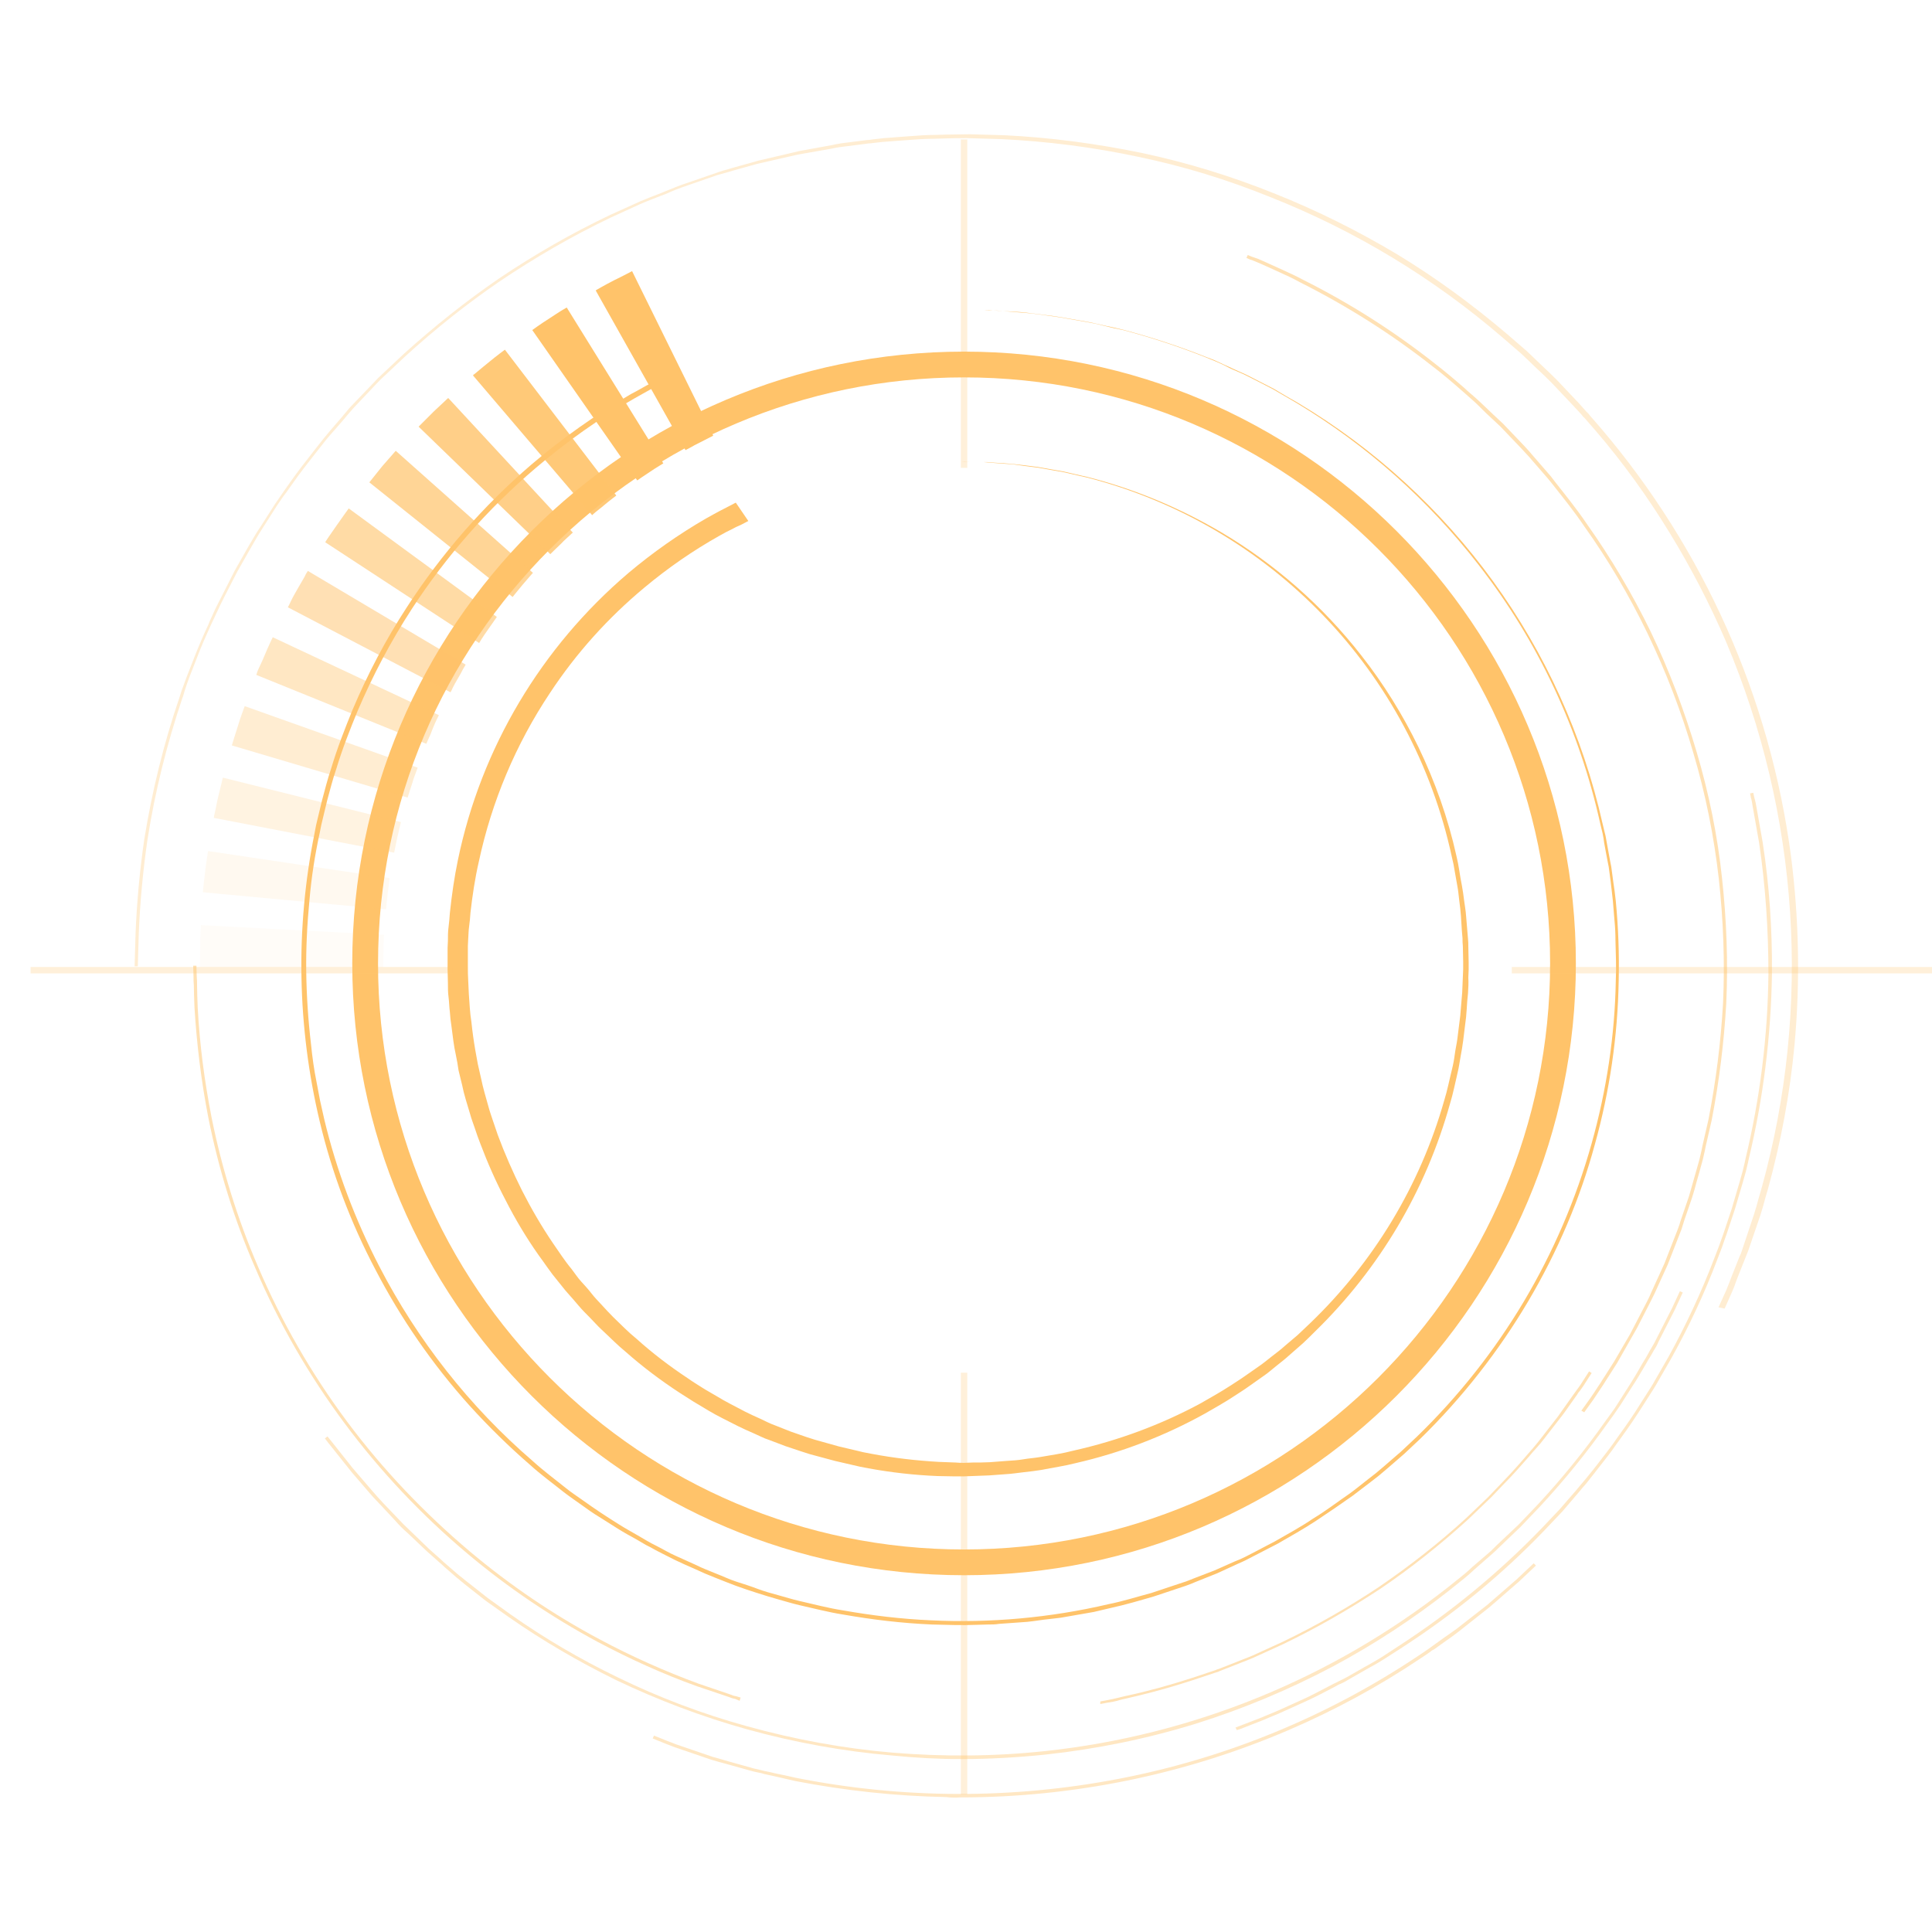 <?xml version="1.0" encoding="utf-8"?>
<!-- Generator: Adobe Illustrator 22.0.1, SVG Export Plug-In . SVG Version: 6.00 Build 0)  -->
<svg version="1.1" id="隔离模式" xmlns="http://www.w3.org/2000/svg" xmlns:xlink="http://www.w3.org/1999/xlink" x="0px"
	 y="0px" viewBox="0 0 600 600" style="enable-background:new 0 0 600 600;" xml:space="preserve">
<style type="text/css">
	.st0{fill:#FFC36A;}
	.st1{opacity:0.5;fill:#FFC36A;enable-background:new    ;}
	.st2{opacity:0.4;fill:#FFC36A;enable-background:new    ;}
	.st3{opacity:0.3;fill:#FFC36A;enable-background:new    ;}
	.st4{opacity:0.2;fill:#FFC36A;enable-background:new    ;}
	.st5{opacity:0.1;fill:#FFC36A;enable-background:new    ;}
	.st6{opacity:5.000000e-02;fill:#FFC36A;enable-background:new    ;}
	.st7{opacity:0.9;fill:#FFC36A;enable-background:new    ;}
	.st8{opacity:0.8;fill:#FFC36A;enable-background:new    ;}
	.st9{opacity:0.7;fill:#FFC36A;enable-background:new    ;}
	.st10{opacity:0.6;fill:#FFC36A;enable-background:new    ;}
	.st11{opacity:0.4;}
	.st12{opacity:0.5;}
	.st13{opacity:0.25;}
</style>
<path class="st0" d="M109.4,299.2c0-104.8,85.2-190,190-190s190,85.2,190,190s-85.2,190-190,190S109.4,404,109.4,299.2z
	 M117.4,299.2c0,100.4,81.6,182,182,182s182-81.6,182-182s-81.6-182-182-182C199.1,117.2,117.4,198.8,117.4,299.2z"/>
<path class="st1" d="M89.4,188.6c0,0,0.4-0.7,0.9-1.8s1.3-2.5,2.1-3.9s1.6-2.8,2.2-3.8c0.2-0.4,0.4-0.9,0.7-1.3
	c0.1-0.2,0.2-0.3,0.3-0.5l49,29.1l-0.2,0.4c-0.2,0.3-0.4,0.7-0.6,1c-0.4,0.8-1,1.9-1.6,2.9s-1.2,2.1-1.6,2.9
	c-0.2,0.5-0.4,0.9-0.7,1.4L89.4,188.6z"/>
<path class="st2" d="M79.6,209.6c0.2-0.7,0.4-1.3,0.7-1.9c0.5-1.1,1.2-2.5,1.8-4c1.2-2.9,2.6-5.8,2.6-5.8l51.6,24.2
	c0,0-1.1,2.1-2,4.4c-0.4,1.1-0.8,2.1-1.3,3.1c-0.2,0.5-0.4,0.9-0.6,1.4L79.6,209.6z"/>
<path class="st3" d="M72,231.5c0,0,0.9-3,1.9-6.1c0.4-1.4,0.9-2.8,1.4-4.2c0.4-1.1,0.7-1.9,0.7-1.9l53.7,19.1c0,0-0.2,0.5-0.5,1.4
	s-0.8,2-1.1,3.2c-0.8,2.4-1.5,4.7-1.5,4.7L72,231.5z"/>
<path class="st4" d="M66.4,254c0.1-0.7,0.2-1.3,0.4-2c0.3-1.2,0.5-2.7,0.9-4.3c0.8-3.1,1.5-6.2,1.5-6.2l55.3,13.8
	c0,0-0.5,2.3-1.1,4.7l-1,4.8L66.4,254z"/>
<path class="st5" d="M63,277.1c0,0,0.3-3.2,0.7-6.4c0.2-1.6,0.4-3.2,0.6-4.4s0.3-2,0.3-2l56.4,8.4c0,0-0.1,0.6-0.2,1.5
	s-0.2,2.1-0.4,3.3c-0.3,2.5-0.5,4.9-0.5,4.9L63,277.1z"/>
<path class="st6" d="M119,300.3H62.1c0,0,0-3.3,0.1-6.5v-2.5c0-0.7,0.1-1.4,0.1-2c0.1-1.2,0.1-2,0.1-2l56.9,3
	c-0.1,0.5-0.1,1-0.1,1.5s-0.1,1-0.1,1.6v1.9C119,297.7,119,300.3,119,300.3L119,300.3z"/>
<path class="st0" d="M185,90.2c0,0,0.6-0.4,1.7-1s2.5-1.4,3.9-2.1c2.9-1.4,5.7-2.9,5.7-2.9l25.2,51.1c0,0-2.1,1.1-4.3,2.2
	c-1,0.5-2,1-3,1.6c-0.8,0.4-1.3,0.7-1.3,0.7L185,90.2z"/>
<path class="st0" d="M165.3,102.5c0,0,2.6-1.9,5.3-3.6c1.4-0.9,2.7-1.8,3.7-2.4s1.7-1,1.7-1l30,48.4l-1.3,0.8
	c-0.8,0.5-1.8,1.1-2.8,1.8c-2,1.3-4,2.7-4,2.7L165.3,102.5z"/>
<path class="st7" d="M146.9,116.6c0.1-0.2,0.2-0.3,0.4-0.4c0.3-0.2,0.6-0.5,1.1-0.9c0.9-0.8,2.2-1.8,3.4-2.8c2.4-2,5-3.9,5-3.9
	l34.6,45.3c0,0-1.9,1.4-3.8,3c-0.9,0.8-1.9,1.5-2.6,2.1c-0.3,0.3-0.6,0.5-0.8,0.7l-0.3,0.3L146.9,116.6z"/>
<path class="st8" d="M130,132.5l4.5-4.5c1.1-1.1,2.3-2.1,3.2-3s1.5-1.4,1.5-1.4l38.7,41.8c0,0-0.5,0.4-1.1,1s-1.6,1.4-2.4,2.3
	c-1.8,1.7-3.5,3.4-3.5,3.4L130,132.5z"/>
<path class="st9" d="M114.7,149.8l4-5l4.2-4.8l42.6,37.9c0,0-1.6,1.8-3.2,3.7s-3.1,3.8-3.1,3.8L114.7,149.8z"/>
<path class="st10" d="M101,168.4c0,0,0.4-0.7,1.1-1.7l2.5-3.6c1.8-2.6,3.7-5.2,3.7-5.2l46,33.7l-2.8,4c-0.7,1-1.4,2-1.9,2.8
	s-0.8,1.3-0.8,1.3L101,168.4z"/>
<g class="st11">
	<path class="st0" d="M293.9,558.1c-15.8-0.3-31.5-2-47-5c-2.2-0.5-4.4-1-6.5-1.5c-1.1-0.2-2.2-0.5-3.2-0.7
		c-0.5-0.2-1.1-0.3-1.6-0.4c-1-0.2-1.9-0.4-2.9-0.7l-6.8-1.9c-1.8-0.5-3.4-0.9-5-1.4l-11.4-3.9c-1-0.4-1.8-0.7-2.6-1l-4.2-1.7
		l0.4-0.9l4.2,1.7c0.8,0.3,1.7,0.6,2.6,1l11.4,3.9c1.5,0.4,3.2,0.9,4.9,1.4l6.8,1.9c0.9,0.3,1.9,0.5,2.8,0.7
		c0.5,0.1,1.1,0.3,1.6,0.4c1.1,0.2,2.1,0.4,3.2,0.7c2.1,0.4,4.3,0.9,6.5,1.4c33.2,6.6,67.3,6.7,100.5,0.3s64.8-19.4,92.9-38.2
		c1.1-0.7,2.1-1.4,3.1-2.1c0.4-0.3,0.8-0.6,1.1-0.8l3.9-2.8c0.4-0.3,0.9-0.6,1.3-0.9c0.8-0.6,1.6-1.1,2.4-1.7l9.6-7.5l9.1-7.9l5.3-5
		l0.7,0.7l-5.3,5l-9.1,7.9l-9.6,7.6l-2.4,1.8c-0.4,0.3-0.9,0.6-1.3,0.9l-3.9,2.8c-0.4,0.2-0.8,0.4-1.1,0.7c-1,0.7-2,1.4-3.1,2.1
		c-13.1,8.8-27,16.3-41.5,22.5c-32.1,13.7-66.6,20.7-101.5,20.7C296.8,558.3,295.4,558.3,293.9,558.1z"/>
	<path class="st0" d="M277.2,545.2c-15.4-1.3-30.6-4.1-45.4-8.2c-13.9-3.9-27.4-9-40.4-15.2c-11.6-5.7-22.8-12.2-33.4-19.6l-7.2-5.1
		l-6.6-5.2c-0.3-0.3-0.7-0.6-1.1-0.9c-0.6-0.6-1.4-1.1-2-1.7l-3-2.6c-0.6-0.6-1.3-1.2-2-1.8c-1.2-1.1-2.4-2.1-3.6-3.2l-5.9-5.6
		c-1.4-1.2-2.7-2.5-3.9-3.9l-4.2-4.5c-1.3-1.4-2.6-2.7-3.7-4l-5.5-6.4l-7.5-9.4l-0.9-1.2l0.8-0.6c0,0,0.3,0.4,0.9,1.1l6.9,8.7
		l6.1,7.1c1.1,1.3,2.3,2.6,3.6,4l4.3,4.5c1.2,1.3,2.5,2.6,3.9,3.9l5.8,5.6c1.2,1.1,2.4,2.1,3.6,3.2c0.6,0.6,1.3,1.2,2,1.8l3,2.6
		c0.6,0.5,1.3,1.1,2,1.6c0.3,0.3,0.7,0.6,1.1,0.9l6.6,5.2l7.1,5.1c10.5,7.4,21.6,13.9,33.2,19.5c12.9,6.3,26.4,11.4,40.2,15.2
		c14.8,4.1,29.9,6.9,45.2,8.2c15.8,1.3,31.7,1.2,47.5-0.5c45.6-4.9,88.9-22.5,124.9-50.8l4-3.2c0.9-0.7,1.7-1.4,2.5-2.1
		c0.4-0.4,0.9-0.8,1.3-1.2l5.6-4.8l1.1-1.1l0.6-0.6l6.9-6.5l6.3-6.6c7.4-8,14.2-16.4,20.5-25.3l2.1-2.9c0.6-0.8,1.3-1.8,1.9-2.8
		l3.5-5.5c1.6-2.5,3-4.9,4.3-7.2c0.6-0.9,1.1-1.8,1.6-2.7c0.3-0.6,0.6-1.1,0.9-1.6c0.5-0.9,1.1-1.8,1.5-2.7l5.1-10l2.4-5.2l0.9,0.4
		l-2.4,5.2l-5.1,10c-0.4,1-0.9,1.9-1.5,2.8c-0.3,0.5-0.6,1.1-0.9,1.6c-0.6,0.9-1.1,1.8-1.6,2.7c-1.4,2.3-2.7,4.7-4.4,7.2l-3.5,5.5
		c-0.7,1-1.4,2-2,2.9l-2.1,2.9c-6.3,8.9-13.2,17.4-20.6,25.4l-6.3,6.6l-6.9,6.6l-0.6,0.6c-0.4,0.4-0.8,0.7-1.2,1.1l-5.6,4.9
		c-0.4,0.4-0.9,0.8-1.3,1.2c-0.8,0.7-1.6,1.4-2.5,2.1l-4,3.2c-11.3,8.9-23.4,16.8-36.1,23.6c-13.6,7.2-27.9,13.2-42.6,17.8
		c-15.2,4.7-30.9,7.9-46.7,9.6c-8.7,0.9-17.4,1.4-26.2,1.4C291.3,546.3,284.2,545.9,277.2,545.2z"/>
	<path class="st0" d="M383.7,536.5l8.3-3.2c0.4-0.2,0.9-0.4,1.4-0.6c1.4-0.6,3-1.2,4.7-2l7.5-3.4c1.1-0.5,2.2-1.1,3.4-1.7l5.2-2.7
		c0.5-0.2,1-0.5,1.6-0.8c1-0.5,2.1-1,3.1-1.6l4.9-2.8c0.6-0.3,1.2-0.7,1.8-1c1.2-0.7,2.3-1.3,3.4-2l5.2-3.4
		c16.2-10.5,31.2-22.8,44.6-36.7l5.5-5.8l5.3-6.1c0.3-0.4,0.6-0.7,0.9-1.1l1.7-2l2.6-3.2c0.6-0.8,1.2-1.5,1.8-2.3
		c1.1-1.4,2.2-2.9,3.3-4.3c0.8-1.1,1.7-2.3,2.5-3.5c2.4-3.3,4.8-6.7,7-10.3l2.3-3.6c0.7-1.1,1.5-2.3,2.2-3.6l4.2-7.3
		c5.4-9.8,10.2-20,14.2-30.5l1.5-3.9c0.3-0.8,0.6-1.7,0.9-2.5c0.2-0.5,0.3-0.9,0.5-1.4l2.6-7.8l1.5-5.1c0.3-0.9,0.5-1.8,0.8-2.7
		l1.1-3.9c0.2-0.8,0.4-1.7,0.6-2.5c0.1-0.5,0.2-0.9,0.3-1.4c4.5-18.8,6.9-38,7.1-57.3c0-13.7-0.9-27.3-2.9-40.8l-2-11.3
		c-0.1-0.9-0.3-1.6-0.4-2.2c-0.1-0.3-0.2-0.5-0.2-0.8l-0.2-1l1-0.2l0.2,1c0.1,0.3,0.1,0.5,0.2,0.8c0.2,0.7,0.4,1.5,0.5,2.2l2,11.3
		c2.1,13.5,3,27.2,2.9,40.9c-0.3,19.4-2.7,38.7-7.2,57.5c-0.1,0.5-0.2,0.9-0.3,1.4c-0.2,0.8-0.4,1.7-0.6,2.5l-1.1,3.9
		c-0.3,0.9-0.5,1.8-0.8,2.7l-1.5,5.1l-2.6,7.8c-0.2,0.5-0.3,0.9-0.5,1.4c-0.3,0.9-0.6,1.8-0.9,2.6l-1.5,3.9
		c-4,10.6-8.8,20.8-14.3,30.7l-4.2,7.3c-0.7,1.3-1.5,2.5-2.2,3.6l-2.3,3.6c-2.2,3.5-4.6,7-7,10.3c-0.8,1.1-1.7,2.3-2.5,3.5
		c-1.1,1.5-2.2,2.9-3.3,4.3c-0.6,0.8-1.2,1.5-1.8,2.3l-2.6,3.3c-0.5,0.7-1.1,1.3-1.7,2c-0.3,0.4-0.6,0.7-0.9,1.1l-5.3,6.2l-5.5,5.8
		c-13.4,14-28.5,26.3-44.8,36.8l-5.3,3.4c-1.1,0.7-2.3,1.4-3.4,2c-0.6,0.3-1.2,0.7-1.8,1l-4.9,2.8c-1,0.6-2,1.2-3.1,1.7
		c-0.6,0.2-1.1,0.5-1.6,0.8l-5.2,2.7c-1.2,0.6-2.4,1.2-3.5,1.7l-7.5,3.4c-1.7,0.8-3.3,1.4-4.7,2c-0.5,0.2-0.9,0.4-1.4,0.6l-7.4,2.9
		l-1,0.3L383.7,536.5z"/>
</g>
<g class="st12">
	<path class="st0" d="M491.1,438.1l2.8-3.9c0.7-1,1.5-2.2,2.4-3.6l0.8-1.2c0.4-0.7,0.9-1.4,1.4-2.2c0.9-1.4,1.8-2.8,2.8-4.4l4.9-8.4
		l5.3-10.2c0.5-1,1-2,1.3-2.8l4.1-9l3.9-10c0.3-0.7,0.5-1.4,0.8-2.2c0.1-0.5,0.3-0.9,0.4-1.3l2.5-7.3c0.5-1.6,0.9-3.2,1.4-4.9
		c0.3-0.9,0.5-1.9,0.8-2.8l1.1-3.9c0.2-0.9,0.4-1.7,0.6-2.6l0.3-1.5l1.9-8.3c2.3-11.9,3.8-23.8,4.5-35.9c0.6-12.9,0.1-25.9-1.3-38.7
		c-1.5-13.2-4.1-26.3-7.9-39.1c-3.7-12.8-8.5-25.3-14.3-37.3c-5.6-11.6-12.2-22.8-19.7-33.3c-3.1-4.6-6.6-8.9-9.9-13.1l-1.3-1.6
		l-5.9-6.8c-0.8-0.9-1.7-1.8-2.5-2.7l-6.4-6.7l-3.1-2.9c-0.8-0.7-1.5-1.4-2.2-2.1c-1.3-1.3-2.5-2.5-3.8-3.6l-2.6-2.3
		c-3.2-2.8-6.2-5.4-9.4-7.8c-12.7-10-26.5-18.7-41-26c-2.2-1.2-4.3-2.2-6.1-3l-6.2-2.8c-0.9-0.4-1.7-0.7-2.4-1
		c-0.3-0.1-0.6-0.2-0.9-0.3l-1.1-0.5l0.4-0.9l1.2,0.5l0.9,0.3c0.9,0.3,1.7,0.6,2.5,1l6.2,2.8c1.9,0.9,4,1.8,6.2,3
		c14.6,7.3,28.3,16,41.1,26.1c3.1,2.4,6.2,5,9.4,7.8c0.8,0.8,1.7,1.5,2.6,2.3c1.3,1.1,2.6,2.4,3.9,3.6c0.7,0.7,1.5,1.4,2.2,2.1
		l3.1,2.9l6.4,6.7c0.8,0.9,1.7,1.8,2.5,2.8l5.9,6.8l1.3,1.7c3.3,4.2,6.8,8.5,9.9,13.1c7.5,10.6,14.1,21.7,19.8,33.4
		c5.8,12.1,10.5,24.6,14.3,37.4c3.8,12.8,6.5,26,7.9,39.3c1.4,12.9,1.9,25.9,1.3,38.9c-0.7,12.1-2.2,24.2-4.5,36.1l-1.9,8.3
		l-0.3,1.5c-0.2,0.8-0.4,1.7-0.6,2.6l-1.1,4c-0.3,0.9-0.5,1.9-0.8,2.8c-0.4,1.6-0.9,3.3-1.4,4.9l-2.5,7.3c-0.1,0.5-0.3,0.9-0.4,1.3
		c-0.2,0.8-0.5,1.6-0.8,2.3l-3.9,10l-4.1,9l-1.4,2.8l-4,7.8l-6.2,10.9c-1,1.6-1.9,3-2.8,4.4c-0.5,0.8-1,1.5-1.4,2.2l-0.8,1.2
		l-2.4,3.6l-2.8,3.9L491.1,438.1z"/>
	<path class="st0" d="M228.3,527.6c-0.7-0.1-1.3-0.3-2-0.6l-9.2-3.1l-0.6-0.2c-10.6-3.8-20.9-8.5-30.9-13.8
		c-14.3-7.7-27.8-16.8-40.3-27.3c-28.7-24.1-51.4-54.5-66.1-89c-6.5-14.9-11.3-30.5-14.5-46.5c-2.2-11.3-3.6-22.7-4.3-34.2
		c-0.1-2.7-0.2-5-0.2-6.9c-0.1-0.9-0.1-1.8-0.1-2.7l-0.1-3.4h1l0.1,3.4c0.1,0.9,0.1,1.8,0.1,2.7c0,1.9,0.1,4.2,0.2,6.9
		c0.6,11.5,2.1,22.8,4.3,34.1c3.2,15.9,8,31.4,14.4,46.3c7.3,17.1,16.6,33.3,27.7,48.2s24,28.4,38.2,40.4
		c12.4,10.4,25.9,19.6,40.2,27.2c9.9,5.3,20.2,9.9,30.8,13.8l9.7,3.3c0.7,0.3,1.3,0.5,2,0.6l1.3,0.4l-0.3,1L228.3,527.6z"/>
	<path class="st0" d="M341.7,528.4l2.1-0.4c1.2-0.2,2.5-0.5,3.7-0.8c0.7-0.2,1.3-0.3,2.1-0.5c7-1.5,13.8-3.4,20.6-5.6l7.2-2.4
		c0.4-0.2,0.7-0.3,1.1-0.4l9.4-3.7c0.4-0.2,0.8-0.3,1.2-0.5l9.2-4.2c10.4-5,20.4-10.7,30-17.1c9.5-6.5,18.6-13.6,27.1-21.4l6.7-6.4
		l4.6-4.8c2.7-2.8,5.2-5.6,7.5-8.3l2-2.3c1-1.2,2-2.4,2.9-3.6l1-1.3l3.5-4.5c0.5-0.6,0.9-1.3,1.5-2.1l3.9-5.5
		c0.3-0.4,0.5-0.7,0.8-1.1c0.4-0.5,0.8-1.1,1.2-1.7l2.5-3.9l0.8,0.5l-2.5,3.9c-0.3,0.5-0.8,1.1-1.2,1.7c-0.3,0.3-0.6,0.7-0.8,1.1
		l-3.9,5.5c-0.6,0.8-1.1,1.5-1.6,2.1l-3.5,4.5l-1,1.3c-0.9,1.2-1.9,2.4-3,3.6c-0.7,0.7-1.3,1.5-2,2.3c-2.4,2.7-4.8,5.5-7.6,8.3
		l-4,4.2l-7.3,7c-8.6,7.8-17.6,15-27.2,21.5c-9.7,6.4-19.8,12.2-30.2,17.2l-9.2,4.2c-0.4,0.2-0.8,0.3-1.2,0.5l-9.4,3.7
		c-0.3,0.2-0.7,0.3-1.1,0.4l-7.2,2.4c-9.8,3.2-17.2,4.9-20.7,5.7c-0.8,0.2-1.5,0.3-2.1,0.5c-1.2,0.4-2.5,0.6-3.8,0.8l-2.1,0.4V528.4
		z"/>
</g>
<path class="st3" d="M533.7,406l2.4-5.3c0.3-0.7,0.6-1.6,1-2.5c0.2-0.5,0.4-1.1,0.6-1.6l2.5-6.3c0.3-0.6,0.6-1.3,0.8-2l3.6-10.8
	c0.6-1.8,1.1-3.6,1.6-5.5c0.3-1,0.6-2.1,0.9-3.1c15.6-56.2,11.6-116-11.1-169.7c-5-11.6-10.8-22.8-17.4-33.6
	c-6.9-11.3-14.6-22-23.2-32l-3.3-3.8c-0.4-0.3-0.7-0.7-1-1.1c-0.8-0.8-1.6-1.8-2.4-2.6l-7-7.4c-1.6-1.6-3.2-3.1-4.9-4.7
	c-0.8-0.8-1.7-1.6-2.5-2.4l-1.9-1.8l-5.9-5.1c-21.4-18.4-45.7-33.1-72-43.5c-13.3-5.4-27-9.6-41-12.5c-14-3-28.2-4.8-42.5-5.5
	l-10.7-0.3c-2.3,0-4.7,0-7,0.1c-1.2,0-2.4,0.1-3.6,0.1c-2.6,0-5.3,0.2-7.9,0.4c-0.9,0.1-1.8,0.1-2.7,0.2l-5.3,0.4
	c-1.1,0.1-2.3,0.3-3.4,0.4c-0.6,0-1.2,0.1-1.8,0.2l-7.9,1L259,46c-0.3,0.1-0.6,0.1-0.9,0.2L247.8,48l-12.7,2.9l-7.5,2.1
	c-0.5,0.2-1.1,0.3-1.7,0.5l-3.2,0.9l-4.9,1.7c-0.8,0.3-1.7,0.6-2.6,0.9c-2.3,0.8-4.7,1.6-7,2.6c-1,0.5-2.1,0.9-3.2,1.3
	c-2,0.8-4.2,1.6-6.2,2.5l-9.2,4.2c-11.9,5.7-23.3,12.3-34.3,19.7c-10.4,7.1-20.3,15-29.6,23.5l-6.7,6.3c-0.8,0.7-1.6,1.6-2.4,2.4
	l-6.9,7.3l-1.9,2.2c-0.3,0.4-0.7,0.8-1,1.2l-1.9,2.2c-1.3,1.5-2.6,2.9-3.8,4.4c-1,1.3-2,2.5-3,3.8c-2.6,3.3-5.1,6.5-7.4,9.8
	c-0.6,0.8-1.1,1.6-1.7,2.4c-1.1,1.4-2.1,2.9-3.1,4.4l-4.4,6.9c-1.3,2-2.5,4.1-3.7,6.2l-4.2,7.4l-3.8,7.4c-1,2-2,4-2.9,6
	c-0.5,1.1-1,2.1-1.5,3.2c-1.5,3.4-3,6.6-4.2,9.9l-2.5,6.4c-0.5,1.4-1,2.8-1.4,4.1c-0.2,0.7-0.4,1.5-0.7,2.2
	c-4.8,14.3-8.5,29-10.8,43.9c-1.4,9.6-2.3,19.3-2.7,29l-0.3,10.3h-1l0.3-10.3c0.4-9.7,1.3-19.5,2.7-29.1c2.4-14.9,6-29.7,10.9-44
	c0.2-0.7,0.5-1.5,0.7-2.2c0.5-1.3,1-2.7,1.5-4.1l2.5-6.4c1.3-3.3,2.7-6.6,4.3-10c0.4-1.1,0.9-2.1,1.4-3.2c0.9-2.1,2-4.1,3-6.1
	l3.8-7.5l4.2-7.4c1.2-2,2.4-4.2,3.8-6.2l4.4-6.9c1-1.5,2.1-3,3.1-4.5c0.6-0.8,1.1-1.6,1.7-2.4c2.3-3.3,4.9-6.6,7.4-9.8
	c1-1.3,2-2.5,3-3.8c1.2-1.5,2.5-3,3.8-4.5l1.9-2.2c0.3-0.4,0.7-0.8,1-1.2c0.6-0.7,1.2-1.5,1.9-2.2l7-7.3c0.8-0.9,1.6-1.7,2.5-2.5
	l6.7-6.3c9.4-8.5,19.3-16.4,29.8-23.6c11-7.4,22.5-14,34.5-19.7l9.3-4.2c2.1-0.9,4.2-1.7,6.3-2.5c1-0.4,2.1-0.9,3.2-1.3
	c2.3-1,4.7-1.8,7.1-2.6c0.8-0.3,1.7-0.6,2.6-0.9l4.9-1.7c1.1-0.4,2.2-0.7,3.3-1c0.5-0.2,1.1-0.3,1.7-0.5l7.5-2.1l12.8-3l10.4-1.9
	c0.3-0.1,0.6-0.1,0.9-0.2l1.7-0.3l7.9-1c0.6,0,1.2-0.1,1.8-0.2c1.2-0.1,2.3-0.3,3.5-0.4l5.3-0.4c0.9-0.1,1.8-0.1,2.7-0.2
	c2.6-0.2,5.3-0.4,8-0.4c1.2,0,2.4-0.1,3.6-0.1c2.3,0,4.7-0.1,7.1-0.1l10.7,0.3c14.4,0.7,28.6,2.6,42.7,5.5
	c14.1,3,27.8,7.2,41.2,12.6c13.3,5.3,26.1,11.7,38.3,19c12,7.3,23.3,15.6,34,24.7l5.9,5.1l1.9,1.8c0.8,0.8,1.7,1.6,2.5,2.4
	c1.7,1.6,3.4,3.2,5,4.8l7,7.4l2.4,2.7c0.4,0.3,0.7,0.7,1,1.1l3.3,3.8c32.1,37.7,52.6,83.8,59.1,132.9c2.5,19.5,2.9,39.2,1.1,58.7
	c-1.4,15.1-4.2,30-8.2,44.6c-0.3,1.1-0.6,2.1-0.9,3.1c-0.5,1.9-1,3.7-1.6,5.5l-3.7,10.8c-0.3,0.7-0.5,1.3-0.8,2l-2.5,6.3
	c-0.2,0.6-0.4,1.1-0.6,1.6c-0.3,1-0.7,1.8-1,2.6l-2.4,5.4L533.7,406z"/>
<path class="st0" d="M208.6,117.5c0,0-1,0.6-3,1.6c-1,0.5-2.3,1.1-3.7,1.9s-3.1,1.7-5,2.8c-10.9,6.2-21.1,13.5-30.6,21.6
	c-14.8,12.6-27.8,27.4-38.4,43.7c-6.5,10-12.1,20.6-16.8,31.6c-2.4,5.8-4.8,11.9-6.7,18.2c-1.1,3.2-1.9,6.4-2.8,9.7
	c-0.4,1.7-0.8,3.3-1.2,5c-0.2,0.8-0.4,1.7-0.6,2.5c-0.2,0.8-0.3,1.7-0.5,2.5c-1.5,6.9-2.6,13.9-3.2,21c-0.7,7.3-1.1,14.7-1,22
	c0.1,7.6,0.6,15.2,1.5,22.8c0.2,1.9,0.4,3.8,0.7,5.8s0.6,3.9,1,5.8s0.7,3.9,1.1,5.8s0.9,3.9,1.3,5.8c3.8,15.9,9.6,31.2,17.1,45.7
	c11.9,23,28,43.5,47.6,60.4c3.3,3,6.8,5.6,10.3,8.4c1.7,1.4,3.6,2.6,5.4,3.9s3.7,2.6,5.5,3.8s3.7,2.4,5.6,3.6s3.9,2.3,5.8,3.4
	l2.9,1.7c1,0.6,2,1.1,3,1.6c2,1,3.9,2.2,6,3.1s4.1,1.9,6.2,2.8c1,0.5,2.1,1,3.1,1.4l3.2,1.3c2.1,0.8,4.1,1.8,6.3,2.5
	s4.4,1.4,6.5,2.2s4.3,1.4,6.5,2s4.4,1.3,6.6,1.8c4.4,1,8.9,2.2,13.4,2.9c9.1,1.6,18.2,2.7,27.4,3.1c18.5,0.9,37.1-0.8,55.1-5
	c4.5-0.9,8.9-2.3,13.4-3.5c2.2-0.7,4.4-1.5,6.6-2.2l3.3-1.1c1.1-0.3,2.1-0.8,3.2-1.2l6.5-2.5l6.3-2.8c1.1-0.4,2.2-0.9,3.2-1.4
	l3.1-1.6c2-1.1,4.1-2.1,6.1-3.2c4-2.3,8.1-4.5,11.9-7.1c4-2.4,7.6-5.2,11.4-7.8c1.8-1.3,3.6-2.8,5.4-4.2l2.7-2.1
	c0.9-0.7,1.7-1.5,2.6-2.2l5.2-4.5l5-4.7c25.8-25,44.5-56.4,54.2-91c4.6-16.4,7.2-33.4,7.5-50.5c0.2-4.2,0-8.4-0.1-12.5
	c0-2.1-0.1-4.2-0.3-6.2s-0.3-4-0.5-6.1s-0.5-4.1-0.7-6.1l-0.4-3l-0.2-1.5l-0.3-1.5c-0.4-1.9-0.7-3.9-1.1-5.9c-0.1-1-0.3-2-0.5-3
	l-0.7-2.9c-6.5-29.4-19.4-56.9-37.9-80.6c-15.6-20.1-34.7-37.1-56.5-50.2l-7.2-4.2c-2.5-1.3-4.8-2.5-7.2-3.7l-1.8-0.9
	c-0.6-0.3-1.2-0.5-1.8-0.8c-1.2-0.5-2.4-1-3.5-1.6s-2.3-1.1-3.4-1.6s-2.3-0.9-3.4-1.4c-8.3-3.3-16.8-6.1-25.5-8.4
	c-2-0.4-3.9-0.8-5.8-1.3s-3.7-0.9-5.5-1.2s-3.6-0.6-5.2-0.9s-3.2-0.6-4.8-0.8c-3.2-0.4-6-0.9-8.7-1.1s-5.1-0.4-7.3-0.6
	c-1.1-0.1-2.1-0.1-3.1-0.2c-0.9-0.1-1.8-0.1-2.7-0.1c-1.7,0-3.1-0.1-4.2-0.1c-2.2-0.1-3.4-0.1-3.4-0.1s1.2,0,3.4,0.1
	c1.1,0,2.5,0.1,4.2,0.1c0.9,0.1,1.8,0.1,2.7,0.1c1,0,2,0.1,3.1,0.2c2.2,0.1,4.6,0.2,7.3,0.5c2.7,0.3,5.6,0.7,8.7,1.1
	c1.5,0.2,3.1,0.5,4.8,0.8c1.7,0.3,3.4,0.6,5.2,0.9s3.6,0.8,5.5,1.2s3.8,0.8,5.8,1.3c8.7,2.3,17.3,5.1,25.6,8.4
	c1.2,0.5,2.3,0.8,3.5,1.4s2.4,1.1,3.5,1.6s2.3,1.1,3.5,1.6c0.6,0.3,1.2,0.5,1.8,0.8l1.8,0.9c2.4,1.2,4.8,2.5,7.2,3.7
	c2.3,1.4,4.7,2.8,7.2,4.2c48.2,28.7,82.5,76,94.8,130.8l0.7,2.9c0.3,1,0.4,2,0.6,3c0.4,2,0.7,4,1.1,6l0.3,1.5l0.2,1.5l0.4,3
	c0.3,2,0.6,4.1,0.8,6.1c0.8,8.3,1.1,16.6,0.9,24.9c-0.3,17.1-2.8,34.2-7.4,50.7c-9.1,33.6-28,65.8-54.2,91.4l-5,4.7l-5.2,4.5
	c-0.9,0.7-1.7,1.5-2.6,2.2l-2.7,2.1c-1.9,1.4-3.6,2.8-5.5,4.2c-3.7,2.6-7.6,5.3-11.4,7.8s-7.9,4.8-11.9,7.1
	c-2.1,1.1-4.1,2.1-6.2,3.2l-3.1,1.6c-1.1,0.6-2.1,1-3.2,1.5l-6.3,2.9l-6.5,2.6c-1.1,0.5-2.2,0.9-3.3,1.3l-3.3,1.1
	c-2.2,0.7-4.4,1.5-6.6,2.2c-4.5,1.3-8.9,2.6-13.5,3.6l-3.4,0.8l-1.7,0.4l-1.7,0.3l-6.9,1.2c-1.1,0.2-2.2,0.4-3.4,0.5l-3.5,0.4
	c-2.3,0.3-4.6,0.7-6.9,0.8l-7,0.5c-1.2,0.2-2.3,0.2-3.5,0.2l-3.5,0.1c-4.6,0.2-9.3,0-13.9-0.1c-9.3-0.4-18.5-1.5-27.6-3.1
	c-4.5-0.7-9-1.9-13.5-2.9c-2.2-0.5-4.4-1.2-6.6-1.8s-4.4-1.3-6.6-2s-4.3-1.4-6.5-2.2s-4.3-1.7-6.4-2.5l-3.2-1.3
	c-1-0.5-2.1-0.9-3.1-1.4c-2.1-0.9-4.1-1.8-6.2-2.8s-4.1-2.1-6.1-3.1c-1-0.6-2-1.1-3-1.6l-2.9-1.7c-2-1.1-4-2.2-5.9-3.4l-5.7-3.6
	c-2-1.2-3.8-2.5-5.6-3.8s-3.6-2.5-5.4-3.9c-3.5-2.8-7.1-5.4-10.4-8.4c-6.7-5.8-13-12-18.9-18.5c-11.5-12.8-21.3-27-29.2-42.2
	c-7.7-14.6-13.5-30-17.3-46c-7-29.4-7.6-60-1.6-89.6c0.2-0.9,0.3-1.8,0.5-2.6c0.2-0.8,0.4-1.7,0.6-2.5c0.4-1.7,0.8-3.3,1.2-5
	c0.9-3.3,1.7-6.6,2.8-9.8c1.9-6.4,4.3-12.5,6.7-18.4c4.7-11.1,10.3-21.8,16.9-31.9c10.7-16.5,23.7-31.4,38.6-44.2
	c9.6-8.2,20-15.5,30.9-21.9c2-1,3.6-2,5.1-2.8s2.7-1.4,3.7-1.9c2-1.1,3-1.6,3-1.6L208.6,117.5z"/>
<path class="st0" d="M232.4,161.8c0,0-0.8,0.4-2.3,1.2c-1,0.4-2,0.9-2.9,1.4c-1.1,0.5-2.4,1.2-3.8,2c-8.2,4.6-16,10-23.3,16.1
	c-11.3,9.4-21.2,20.4-29.3,32.7c-10.6,15.9-18.1,33.7-22.1,52.4c-1.2,5.2-2,10.6-2.6,15.9c-0.1,1.4-0.2,2.8-0.4,4.1
	c-0.2,1.3-0.2,2.7-0.3,4.1l-0.1,2.1v6.3c0,1.4,0,2.9,0.1,4.3s0.1,2.9,0.2,4.3c0.1,1.4,0.2,2.9,0.3,4.3l0.2,2.2l0.3,2.2
	c0.3,2.9,0.7,5.8,1.2,8.7c0.3,1.5,0.5,2.9,0.8,4.4s0.7,2.9,1,4.4c0.6,3,1.5,5.9,2.3,8.8c0.4,1.5,0.9,2.9,1.4,4.4s1,2.9,1.5,4.4
	c2.2,5.9,4.7,11.6,7.5,17.2c2.9,5.7,6.1,11.2,9.7,16.5c1.9,2.7,3.6,5.4,5.7,7.9c1,1.3,1.9,2.7,3,3.9s2.2,2.4,3.2,3.7
	s2.2,2.5,3.3,3.7s2.2,2.4,3.4,3.6c2.4,2.3,4.7,4.7,7.3,6.8c5,4.5,10.4,8.6,16,12.3c1.4,1,2.9,1.9,4.3,2.8s2.9,1.7,4.4,2.6
	c2.9,1.8,6,3.3,9,4.9c1.6,0.8,3.1,1.5,4.7,2.2l2.3,1.1c0.8,0.4,1.6,0.7,2.4,1c1.6,0.6,3.2,1.3,4.8,1.9s3.3,1.1,4.9,1.7l2.5,0.8
	l2.5,0.7l5,1.4l5.1,1.2c0.8,0.2,1.6,0.4,2.5,0.6l2.6,0.5c6.9,1.3,13.8,2.1,20.8,2.5l5.3,0.2c0.9,0.1,1.7,0.1,2.6,0.1l2.7-0.1
	c1.7,0,3.5,0,5.3-0.1l5.2-0.4c1.7-0.1,3.5-0.2,5.2-0.5s3.5-0.4,5.2-0.7c3.5-0.6,7-1.1,10.4-2c13.8-3.1,27.1-8,39.5-14.7
	c3.1-1.8,6.2-3.5,9.1-5.4c1.5-1,3-1.9,4.4-2.9l4.3-3c1.5-1,2.8-2.1,4.2-3.2s2.8-2.1,4.1-3.3l4-3.4c1.3-1.2,2.5-2.4,3.8-3.6
	c19.8-19,34.2-42.8,41.7-69.2c1-3.2,1.6-6.4,2.4-9.6c0.4-1.6,0.7-3.2,0.9-4.8c0.2-1.6,0.6-3.2,0.8-4.8l0.6-4.8l0.3-2.4l0.2-2.4
	c0.1-1.6,0.3-3.2,0.4-4.8s0.1-3.2,0.2-4.8l0.1-2.4v-2.4c0-1.6-0.1-3.2-0.1-4.8c-0.1-0.8-0.1-1.6-0.1-2.4l-0.2-2.3
	c-0.1-1.6-0.2-3.2-0.3-4.7s-0.3-3.1-0.5-4.6s-0.3-3.1-0.6-4.6s-0.5-3-0.8-4.5l-0.4-2.3l-0.5-2.2c-12.4-57.6-56.3-103.2-113.3-117.9
	c-1.5-0.3-3-0.7-4.4-1s-2.8-0.7-4.2-0.9s-2.7-0.5-4-0.7s-2.5-0.5-3.7-0.6c-2.4-0.3-4.7-0.6-6.7-0.9c-2.1-0.1-3.9-0.3-5.6-0.4
	c-0.9-0.1-1.7-0.1-2.4-0.2s-1.4-0.1-2.1-0.1c-1.3,0-2.3-0.1-3.2-0.1c-1.7-0.1-2.6-0.1-2.6-0.1s0.9,0.1,2.6,0.1
	c0.9,0,1.9,0.1,3.2,0.1h2.1c0.8,0.1,1.6,0.1,2.4,0.2c1.7,0.1,3.5,0.2,5.6,0.4s4.3,0.5,6.7,0.8c1.2,0.1,2.4,0.4,3.7,0.6
	s2.6,0.5,4,0.7s2.8,0.6,4.2,0.9c1.4,0.3,2.9,0.7,4.4,1c14.6,3.7,28.5,9.5,41.5,17.1c16.8,9.9,31.7,23,43.7,38.4
	c6.9,8.8,12.8,18.3,17.7,28.4c5.2,10.8,9.2,22.1,11.8,33.8l0.5,2.3l0.4,2.3c0.2,1.5,0.5,3,0.8,4.6s0.5,3.1,0.7,4.7s0.5,3.1,0.6,4.7
	s0.3,3.2,0.4,4.8l0.2,2.4c0.1,0.8,0.1,1.6,0.1,2.4c0,1.6,0.1,3.2,0.1,4.8v2.4l-0.1,2.4c0.1,1.6,0,3.3-0.1,4.9
	c-0.2,1.6-0.3,3.3-0.4,4.9l-0.2,2.5l-0.3,2.4c-0.2,1.6-0.4,3.3-0.6,4.9s-0.5,3.3-0.8,4.9s-0.5,3.3-0.9,4.9c-0.8,3.3-1.4,6.6-2.4,9.8
	c-7.5,26.9-21.9,51.2-41.9,70.7c-1.2,1.2-2.5,2.5-3.8,3.7l-4,3.5c-1.3,1.2-2.7,2.3-4.1,3.4s-2.7,2.3-4.2,3.3l-4.4,3.1
	c-1.5,1.1-3,2-4.5,3c-3,2-6.1,3.7-9.2,5.5c-12.6,7-26.2,12.2-40.2,15.4c-3.5,0.9-7.1,1.4-10.6,2.1c-1.8,0.3-3.6,0.5-5.4,0.7
	s-3.6,0.5-5.4,0.6l-5.4,0.4c-1.8,0.1-3.5,0.1-5.3,0.2l-2.7,0.1c-0.9,0-1.8,0-2.7,0l-5.4-0.1c-7.2-0.3-14.3-1.1-21.4-2.4l-2.6-0.5
	l-2.6-0.6l-5.2-1.2l-5.2-1.4l-2.6-0.7l-2.5-0.8c-1.7-0.6-3.4-1.1-5.1-1.7s-3.3-1.3-5-1.9c-0.9-0.3-1.7-0.6-2.5-1l-2.4-1.1
	c-1.6-0.7-3.2-1.4-4.8-2.2c-3.1-1.6-6.3-3.1-9.3-4.9l-4.5-2.7c-1.5-0.9-2.9-1.9-4.4-2.8c-5.8-3.8-11.4-8-16.6-12.6
	c-2.7-2.2-5.1-4.7-7.6-7c-1.3-1.2-2.4-2.5-3.6-3.7s-2.4-2.4-3.5-3.7s-2.2-2.6-3.3-3.8s-2.1-2.6-3.2-3.9c-2.2-2.6-4-5.4-6-8.1
	c-3.8-5.4-7.2-11.1-10.2-17c-3-5.7-5.6-11.6-7.9-17.7c-0.6-1.5-1.1-3-1.6-4.5s-1.1-3-1.5-4.5c-0.9-3.1-1.9-6-2.5-9.1
	c-0.4-1.5-0.7-3-1.1-4.5c-0.2-1.6-0.5-3.1-0.8-4.6c-0.7-3.1-1-6.1-1.4-9.1l-0.3-2.2l-0.2-2.3c-0.2-1.5-0.2-3-0.4-4.5
	s-0.2-2.9-0.2-4.4c0-1.4-0.1-2.9-0.1-4.3v-6.6l0.1-2.2c0-1.4,0-2.9,0.2-4.3c0.2-1.5,0.3-2.9,0.4-4.3c0.6-5.7,1.4-11.2,2.5-16.5
	c7.2-34.8,25.9-66.1,52.9-89.1c7.6-6.4,15.7-12.1,24.2-17c1.5-0.8,2.8-1.6,4-2.2s2.1-1.1,2.9-1.5c1.5-0.8,2.3-1.2,2.3-1.2
	L232.4,161.8z"/>
<g class="st13">
	<rect x="298.4" y="43.3" class="st0" width="2" height="102"/>
	<rect x="298.4" y="426.3" class="st0" width="2" height="131"/>
	<rect x="9.5" y="300.3" class="st0" width="131" height="2"/>
	<rect x="469.5" y="300.3" class="st0" width="131" height="2"/>
</g>
</svg>
